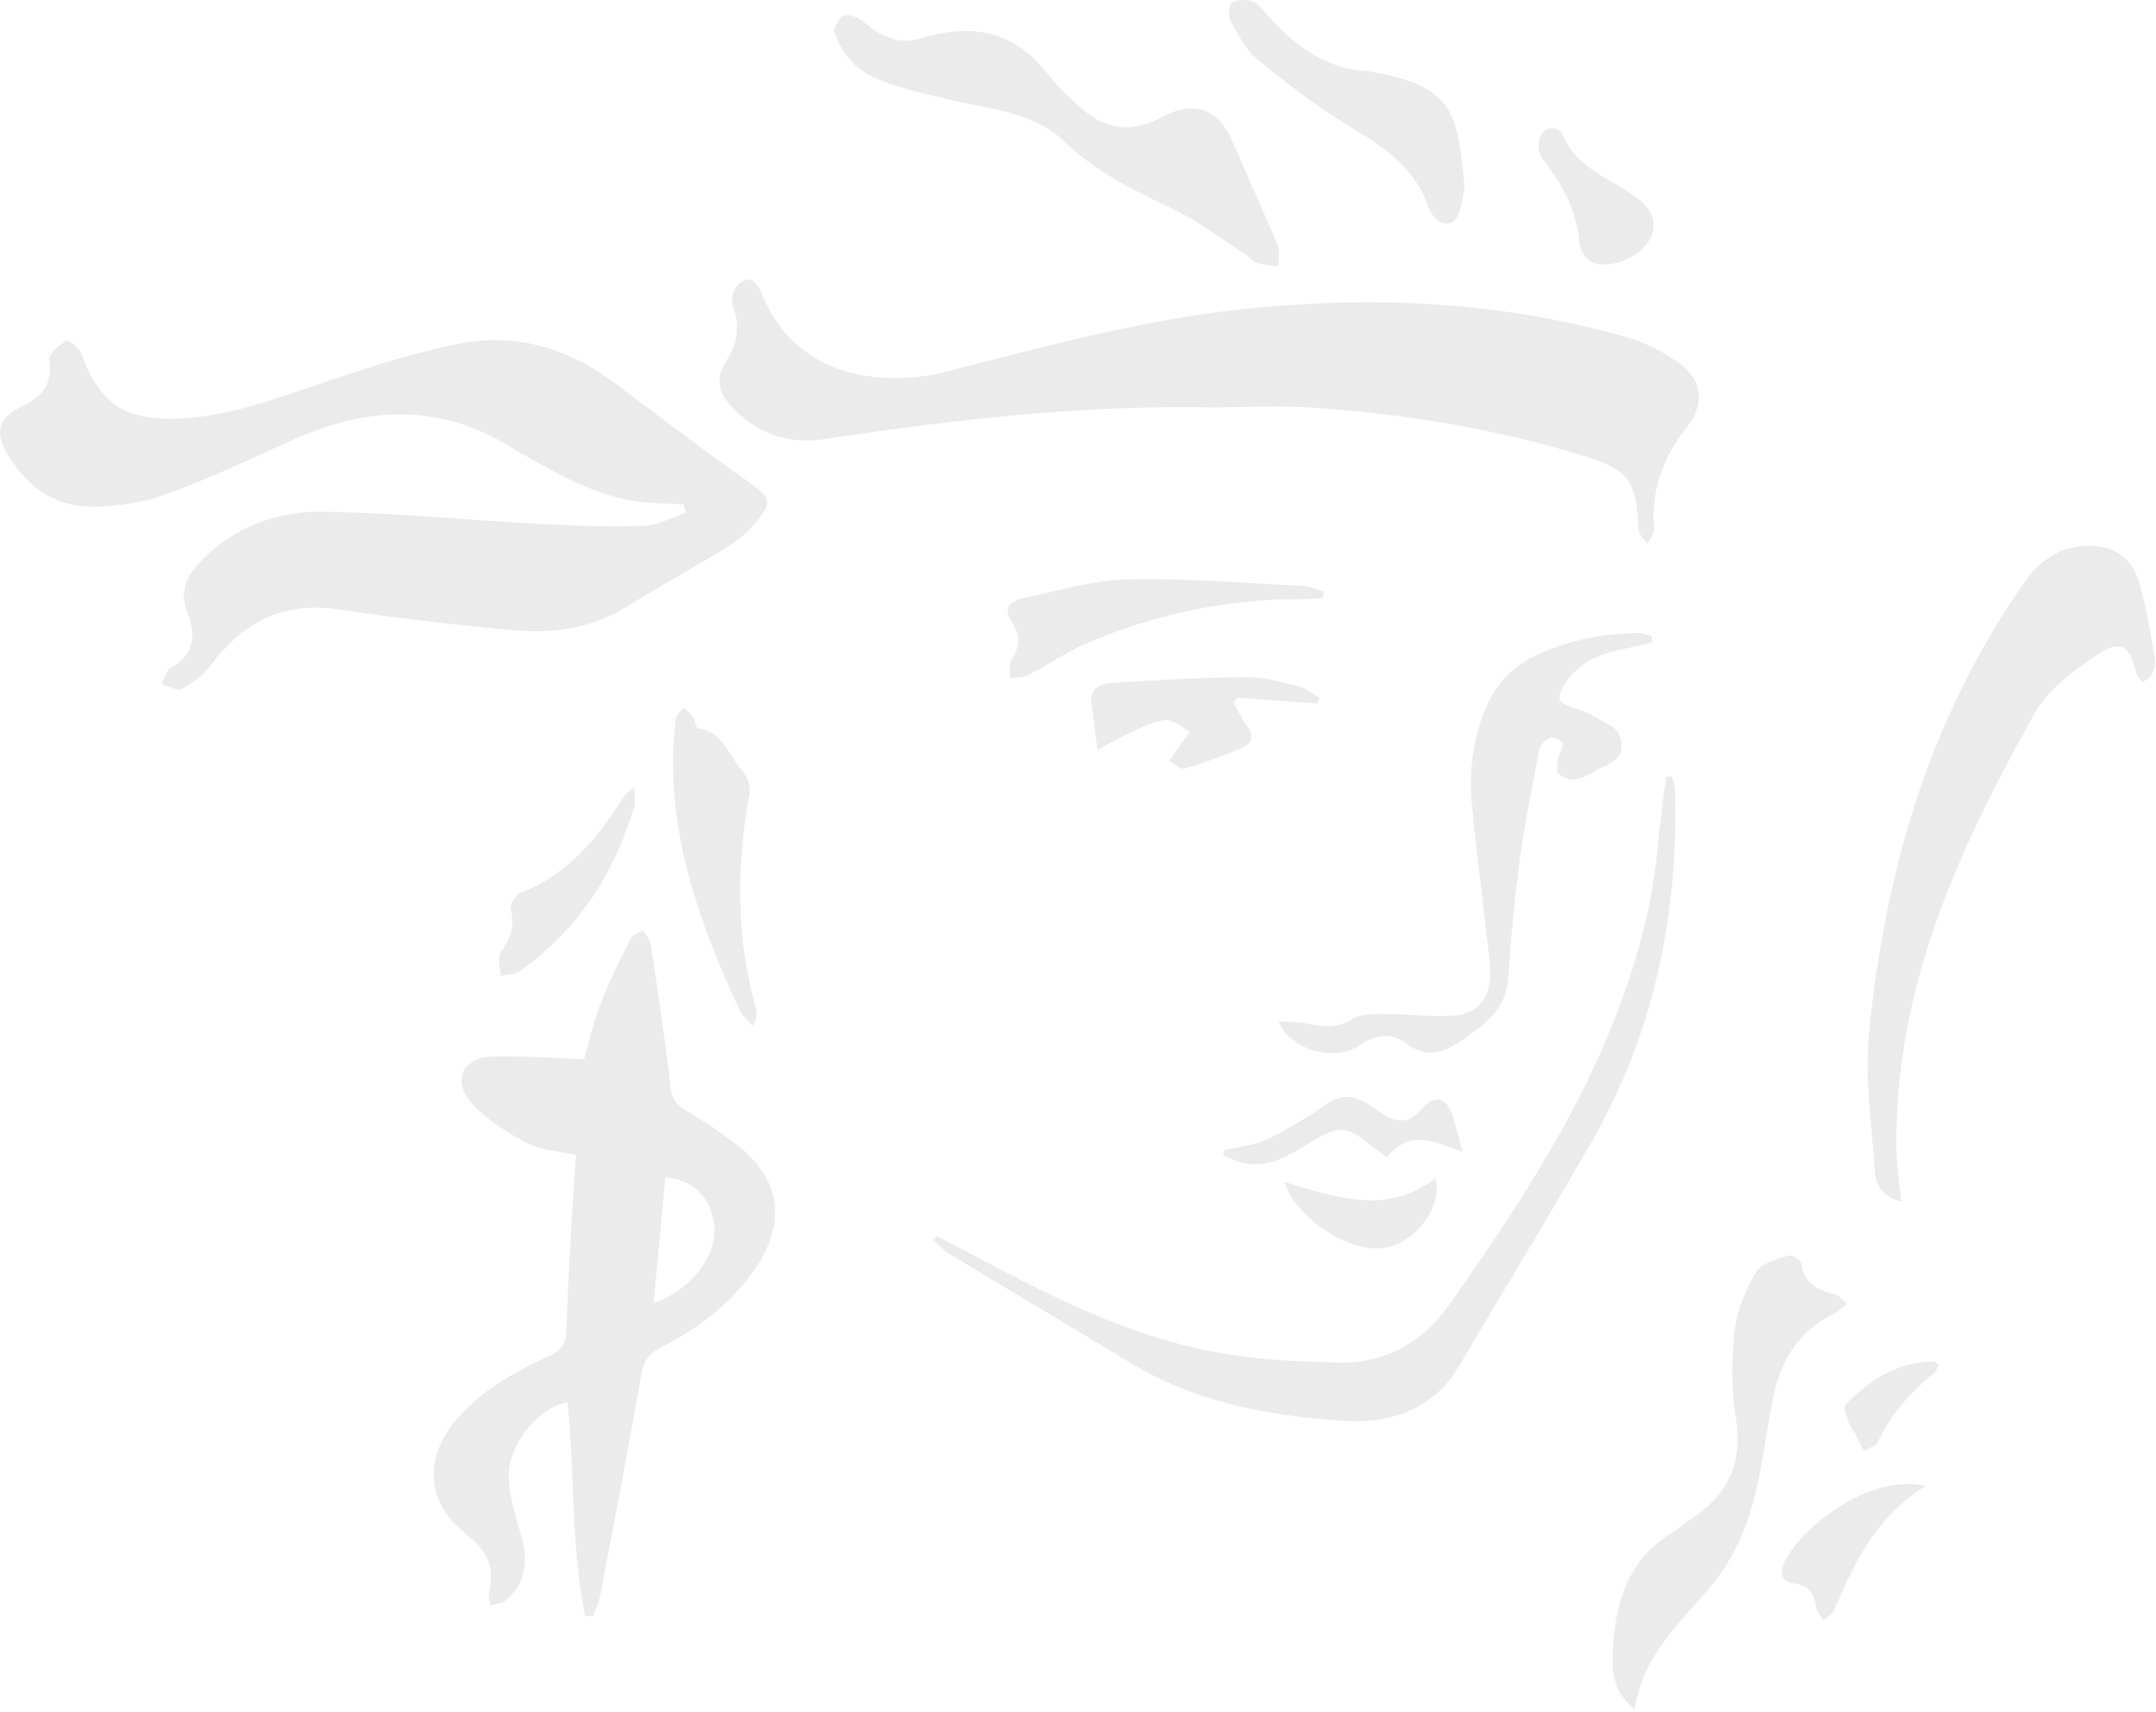 <svg xmlns="http://www.w3.org/2000/svg" width="728" height="578" viewBox="0 0 728 578">
    <g fill="#9B9B9B" fill-rule="evenodd" opacity=".2">
        <path d="M230.837 170.29c-3.65-.162-7.302-.292-10.95-.492-12.817-.708-24.145-5.858-35.17-11.875-4.022-2.192-8.06-4.37-11.945-6.786-23.925-14.88-48.375-14.065-73.337-2.843-14.22 6.398-28.355 13.112-42.975 18.456-7.838 2.865-16.608 4.229-24.98 4.332-12.863.155-22.485-6.829-28.963-17.736-4.505-7.584-3.015-12.313 4.888-16.076 6.802-3.243 10.417-7.544 9.2-15.706-.3-1.994 3.312-4.895 5.66-6.669.442-.332 4.387 2.345 5.08 4.234 6.18 16.917 14.442 22.77 32.32 22.214 17.35-.54 33.257-6.773 49.455-12.16 15.137-5.035 30.415-10.084 46.02-13.147 19.04-3.735 36.69 1.517 52.317 13.2 14.505 10.844 28.875 21.886 43.68 32.302 9.748 6.856 10.4 7.837 2.235 16.88-2.827 3.128-6.607 5.525-10.26 7.752-10.252 6.255-20.787 12.058-30.987 18.398-11.47 7.131-24.13 9.456-37.123 8.34-20.29-1.747-40.552-4.159-60.7-7.139-18.657-2.755-32.28 4.236-43.132 18.904-2.455 3.315-6.22 5.958-9.91 7.912-1.54.815-4.455-.971-6.745-1.572 1.02-1.884 1.562-4.606 3.14-5.504 8.327-4.73 8.527-11.328 5.455-19.22-2.508-6.443-.083-11.827 4.41-16.489 11.377-11.802 25.932-17.285 41.66-17.017 24.707.415 49.377 2.845 74.077 4.151 11.418.603 22.888 1.041 34.298.59 4.757-.187 9.415-2.882 14.12-4.438-.28-.931-.56-1.864-.838-2.795M408.35 137.548c-43.61-.716-86.81 4.19-129.875 10.711-12.595 1.907-23.438-2.079-32.055-11.597-3.968-4.384-4.63-9.373-1.4-14.358 3.765-5.807 5.057-11.652 2.612-18.38-.69-1.897-.352-4.687.595-6.506.798-1.529 3.305-3.25 4.788-3.033 1.512.218 3.24 2.48 3.932 4.221 6.24 15.691 18.185 25.157 34.138 28.06 9.127 1.661 19.352 1.143 28.372-1.166 33.063-8.47 65.995-17.458 100.023-21.084 43.85-4.676 87.347-2.762 129.96 9.501 6.247 1.797 12.422 4.962 17.687 8.795 7.733 5.633 8.59 13.757 2.618 21.294-8.153 10.281-12.408 21.503-11.21 34.737.14 1.544-1.508 3.248-2.325 4.882-.993-1.559-2.765-3.075-2.85-4.682-.895-16.682-3.138-20.3-19.298-25.241-29.365-8.98-59.545-13.902-90.127-16.022-11.808-.818-23.72-.132-35.585-.132M224.673 397.478l-3.998 42.48c12.905-4.477 21.773-16.307 20.46-26.556-1.17-9.125-6.805-14.918-16.462-15.924m-27.09 148.104c-4.793-23.731-3.49-48.087-5.95-72.06-9.245 1.173-20.128 14.132-19.823 24.881.18 6.303 1.868 12.719 3.818 18.779 3.082 9.58 1.702 18.16-4.993 23.308-1.285.988-3.26 1.07-4.915 1.571-.237-1.524-1.002-3.195-.627-4.551 2.32-8.45-.968-14.218-7.57-19.435-13.425-10.611-14.653-25.054-3.805-38.278 8.582-10.459 20.26-16.552 32.135-22.167 4.23-2.004 5.332-4.37 5.452-8.987.415-16.03 1.55-32.04 2.445-48.06.198-3.51.535-7.015.81-10.559-5.99-1.418-12.15-1.711-17.08-4.326-6.81-3.61-13.747-8.062-18.695-13.814-6.24-7.252-2.235-14.876 7.48-15.176 9.863-.308 19.763.54 30.928.928 1.577-5.362 3.187-12.438 5.76-19.139 2.805-7.323 6.372-14.365 9.912-21.378.703-1.391 2.778-2.084 4.218-3.103.895 1.524 2.355 2.96 2.6 4.584 2.382 15.839 4.84 31.68 6.61 47.594.475 4.239 1.67 6.628 5.305 8.75a164.36 164.36 0 0 1 17.092 11.487c14.623 11.2 16.96 25.81 6.768 41.183-8.17 12.334-19.648 20.901-32.605 27.494-4.275 2.175-5.603 5.045-6.395 9.566-4.348 24.804-9.128 49.528-13.85 74.262-.445 2.322-1.558 4.516-2.363 6.77-.887-.04-1.772-.082-2.662-.124M642.002 405.723c-6.815-1.627-8.632-6.203-8.945-10.574-1.11-15.516-3.43-31.265-1.917-46.593 5.415-54.838 20.532-106.617 52.732-152.342 4.728-6.71 10.678-10.93 18.893-11.783 9.492-.988 16.627 2.82 19.395 11.906 2.585 8.464 3.902 17.325 5.512 26.06.31 1.689-.305 3.753-1.075 5.364-.532 1.111-2.065 1.744-3.15 2.59-.752-1.083-1.927-2.077-2.187-3.27-1.963-9.026-5.313-11.325-13.068-6.058-7.917 5.377-16.585 11.67-21.107 19.71C661.1 286.945 639.21 334.72 640.4 389.579c.06 2.687.455 5.37.722 8.054.24 2.417.523 4.832.88 8.09M316.223 417.31c2.475 1.278 4.965 2.53 7.425 3.838 28.145 15 56.39 29.996 88.18 35.653 13.228 2.355 26.863 2.936 40.34 3.233 15.463.346 28.28-6.896 36.908-19.114 29.282-41.49 56.822-84.067 67.68-134.801 2.645-12.376 3.365-25.167 4.985-37.763.265-2.052.612-4.091.922-6.133a524.21 524.21 0 0 1 1.965-.035c.338 1.639.928 3.27.975 4.917 1.17 41.936-7.202 81.703-28.11 118.305-14.467 25.33-29.81 50.156-44.52 75.345-8.96 15.348-23.557 19.987-39.435 18.959-25.207-1.632-49.977-6.258-72.167-19.757-20.433-12.431-41.01-24.622-61.47-37.005-1.76-1.066-3.13-2.777-4.68-4.19l1.002-1.452zM281.572 10.047c.85-1.426 1.5-3.715 2.988-4.631 1.152-.706 3.552-.083 5.05.655 2.017.994 3.637 2.76 5.54 4.029 4.885 3.263 10.035 4.651 15.952 2.825 16.623-5.14 31.148-2.718 42.48 11.812 3.308 4.24 7.268 8.05 11.323 11.608 8.812 7.732 17.367 8.557 27.58 3.135 10.922-5.795 19.017-2.76 23.875 8.673 4.965 11.685 10.29 23.222 15.172 34.945.808 1.934.145 4.484.163 6.75-2.33-.294-4.748-.302-6.955-.985-1.5-.465-2.653-1.964-4.048-2.858-8.177-5.247-15.97-11.32-24.677-15.47-13.03-6.21-25.83-12.431-36.408-22.557-10.765-10.302-25.165-11.052-38.64-14.253-8.067-1.916-16.26-3.713-23.937-6.728-7.315-2.87-12.883-8.297-15.458-16.95"/>
        <path d="M557.827 216.925c-2.887.666-5.762 1.414-8.67 1.977-8.177 1.582-15.757 4.379-20.54 11.685-3.572 5.46-2.487 6.819 3.603 8.703 4.425 1.374 8.535 3.946 12.562 6.355 1.253.748 2.225 2.618 2.568 4.144 1.557 6.938-4.49 8.08-8.55 10.439-3.918 2.274-8.28 4.9-12.52.908-.908-.853-.353-3.535-.068-5.312.263-1.671 1.723-3.41 1.39-4.827-.232-.99-2.937-2.38-3.915-1.996-1.607.628-3.585 2.38-3.892 3.953-2.5 12.834-5.04 25.685-6.795 38.634-1.758 12.986-2.825 26.075-3.808 39.148-.717 9.536-7.07 14.568-14.02 19.45-6.555 4.604-12.645 8.07-20.63 1.909-4.66-3.596-10.262-2.73-15.635.93-8.327 5.673-23.58 1.397-27.162-8.219 3.9.328 7.272.273 10.487.96 5.03 1.074 9.5 1.272 14.32-1.646 2.885-1.746 7.1-1.711 10.72-1.728 7.868-.04 15.78 1.015 23.593.472 8.037-.56 12.087-5.647 12.347-13.774.093-2.893-.342-5.813-.672-8.703-1.838-16.149-3.96-32.267-5.49-48.444-1.068-11.312.172-22.434 4.732-33.081 3.278-7.66 8.61-13.44 15.838-17.035 11.135-5.535 23.162-7.964 35.605-8.06 1.502-.012 3.005.636 4.51.98.03.725.06 1.453.092 2.178M552.026 577.15c-5.727-4.451-7.572-10.198-7.495-16.144.23-17.487 3.798-33.649 20.318-43.68 2.127-1.291 3.997-3.003 6.082-4.374 12.098-7.954 17.605-18.426 15.27-33.441-1.517-9.784-1.595-20.037-.525-29.888.755-6.959 3.698-14.07 7.278-20.168 1.767-3.013 7.067-4.201 11-5.535 1.08-.368 4.192 1.577 4.32 2.695.8 6.999 5.592 9.045 11.365 10.444 1.232.298 2.21 1.67 4.015 3.118-1.805 1.414-3.035 2.77-4.558 3.503-11.712 5.622-17.67 15.513-20.22 27.684-2.645 12.623-3.892 25.612-7.505 37.928-2.572 8.765-6.802 17.68-12.495 24.751-10.647 13.226-24.217 24.306-26.85 43.107M494.556 63.222c-.413 1.946-.785 5.507-1.958 8.777-1.475 4.121-5.332 4.62-8.207 1.347-.813-.924-1.595-2.007-1.975-3.158-4.385-13.234-14.7-20.318-26.08-27.109-11.17-6.668-21.59-14.727-31.703-22.962-4.005-3.26-6.585-8.477-9.192-13.149-.858-1.536-.513-5.28.61-6.025 1.685-1.121 4.815-1.216 6.81-.425 2.142.848 3.8 3.115 5.455 4.954 9.17 10.184 19.597 18.013 34 18.586.205.01.407.085.61.122 27.625 4.982 29.175 13.012 31.63 39.042M254.27 346.475c-1.995-2.292-3.68-3.546-4.45-5.22-12.53-27.178-22.96-54.942-22.537-85.534.06-4.363.357-8.742.945-13.061.18-1.334 1.692-2.487 2.595-3.723 1.082 1.04 2.36 1.951 3.19 3.167.79 1.151.97 3.706 1.657 3.794 8.328 1.073 10.28 8.83 14.633 13.91 1.735 2.026 3.28 5.494 2.832 7.924-4.465 24.288-4.642 48.377 2.003 72.33.272.98.327 2.049.312 3.077-.01.568-.377 1.131-1.18 3.336M446.643 201.916c-2.382.145-4.762.425-7.142.413-25.08-.145-49.133 4.977-72.155 14.685-7.018 2.96-13.385 7.444-20.198 10.945-1.755.905-4.065.733-6.117 1.053.09-2.017-.543-4.501.402-5.968 2.94-4.569 3.253-8.612.113-13.266-3.195-4.744.145-7.049 4.227-7.892 11.575-2.385 23.185-5.995 34.848-6.255 19.852-.443 39.76 1.248 59.637 2.201 2.268.108 4.483 1.237 6.725 1.892-.115.73-.227 1.461-.34 2.192M444.773 237.522c-9.017-.65-18.04-1.304-27.06-1.952-.387.58-.777 1.161-1.165 1.744 1.438 2.53 2.603 5.272 4.373 7.544 2.562 3.283 2.2 6.068-1.38 7.594a179.697 179.697 0 0 1-19.6 7.056c-1.343.396-3.405-1.646-5.135-2.564.992-1.457 1.96-2.935 2.985-4.37 1.33-1.86 2.707-3.687 4.065-5.526-2.848-1.407-5.853-4.21-8.495-3.904-4.35.503-8.533 2.875-12.658 4.737-3.417 1.544-6.657 3.488-10.105 5.322-.792-6.083-1.435-10.86-2.037-15.639-.728-5.785 3.765-6.773 7.542-7.018 14.92-.969 29.868-1.804 44.808-1.914 5.917-.043 11.917 1.669 17.742 3.117 2.515.626 4.693 2.613 7.023 3.981-.3.596-.6 1.194-.903 1.792M214.165 265.81c0 3.11.425 5.031-.065 6.683-6.717 22.692-19.122 41.503-38.492 55.357-1.71 1.224-4.363 1.131-6.578 1.652-.042-2.71-1.167-6.163.08-7.985 3.143-4.591 4.903-8.837 3.348-14.537-.413-1.511 1.757-4.964 3.475-5.63 15.88-6.145 25.92-18.356 34.545-32.198.59-.946 1.697-1.569 3.687-3.343M650.252 501.74c-16.785 10.255-24.065 25.883-30.913 41.867-.622 1.454-2.41 2.405-3.655 3.59-.837-1.46-2.212-2.854-2.407-4.398-.573-4.489-2.555-7.424-7.188-8.11-3.647-.54-5.35-2.547-4.02-6.065 4.458-11.823 28.708-31.355 48.183-26.883M541.733 89.308c-5.192.165-7.962-3.293-8.395-7.537-1.105-10.82-5.78-19.715-12.447-27.992-1.288-1.594-1.605-4.781-1.043-6.88 1.123-4.207 6.16-5.037 7.87-1.15 4.243 9.652 13.095 13.458 21.148 18.41 7.82 4.811 10.67 9.332 9.092 14.592-1.71 5.71-9.027 10.471-16.225 10.557M413.386 388.379c4.928-1.204 10.213-1.654 14.7-3.791 6.908-3.283 13.498-7.39 19.79-11.775 5.145-3.586 9.623-2.968 14.365.195 1.56 1.04 3.098 2.11 4.67 3.125 4.848 3.13 9.038 3.145 13.138-1.684 4.275-5.037 8.347-4.054 10.415 2.18 1.217 3.673 2.077 7.47 3.407 12.35-9.442-3.558-17.952-7.852-25.522 1.787-2.14-1.574-4.163-2.933-6.04-4.467-7.408-6.045-10.313-6.215-18.408-1.456-6.95 4.086-13.66 9.195-22.395 8.127-2.922-.36-5.71-1.807-8.562-2.757l.442-1.834M433.784 399.086c17.335 5.165 34.493 11.432 50.993-1.319 2.24 9.854-6.555 21.557-16.975 23.516-11.468 2.157-30.478-9.889-34.018-22.197M654.717 460.829c-.638 1.076-1.003 2.362-1.855 3.028-7.973 6.212-14.315 13.676-18.735 22.85-.725 1.498-3.13 2.186-4.76 3.25-.768-1.527-1.52-3.06-2.315-4.572-.983-1.859-2.228-3.618-2.94-5.575-.658-1.804-1.74-4.766-.955-5.577 8.127-8.337 17.552-14.37 29.73-14.533.502-.007 1.012.606 1.83 1.129"/>
    </g>
</svg>
